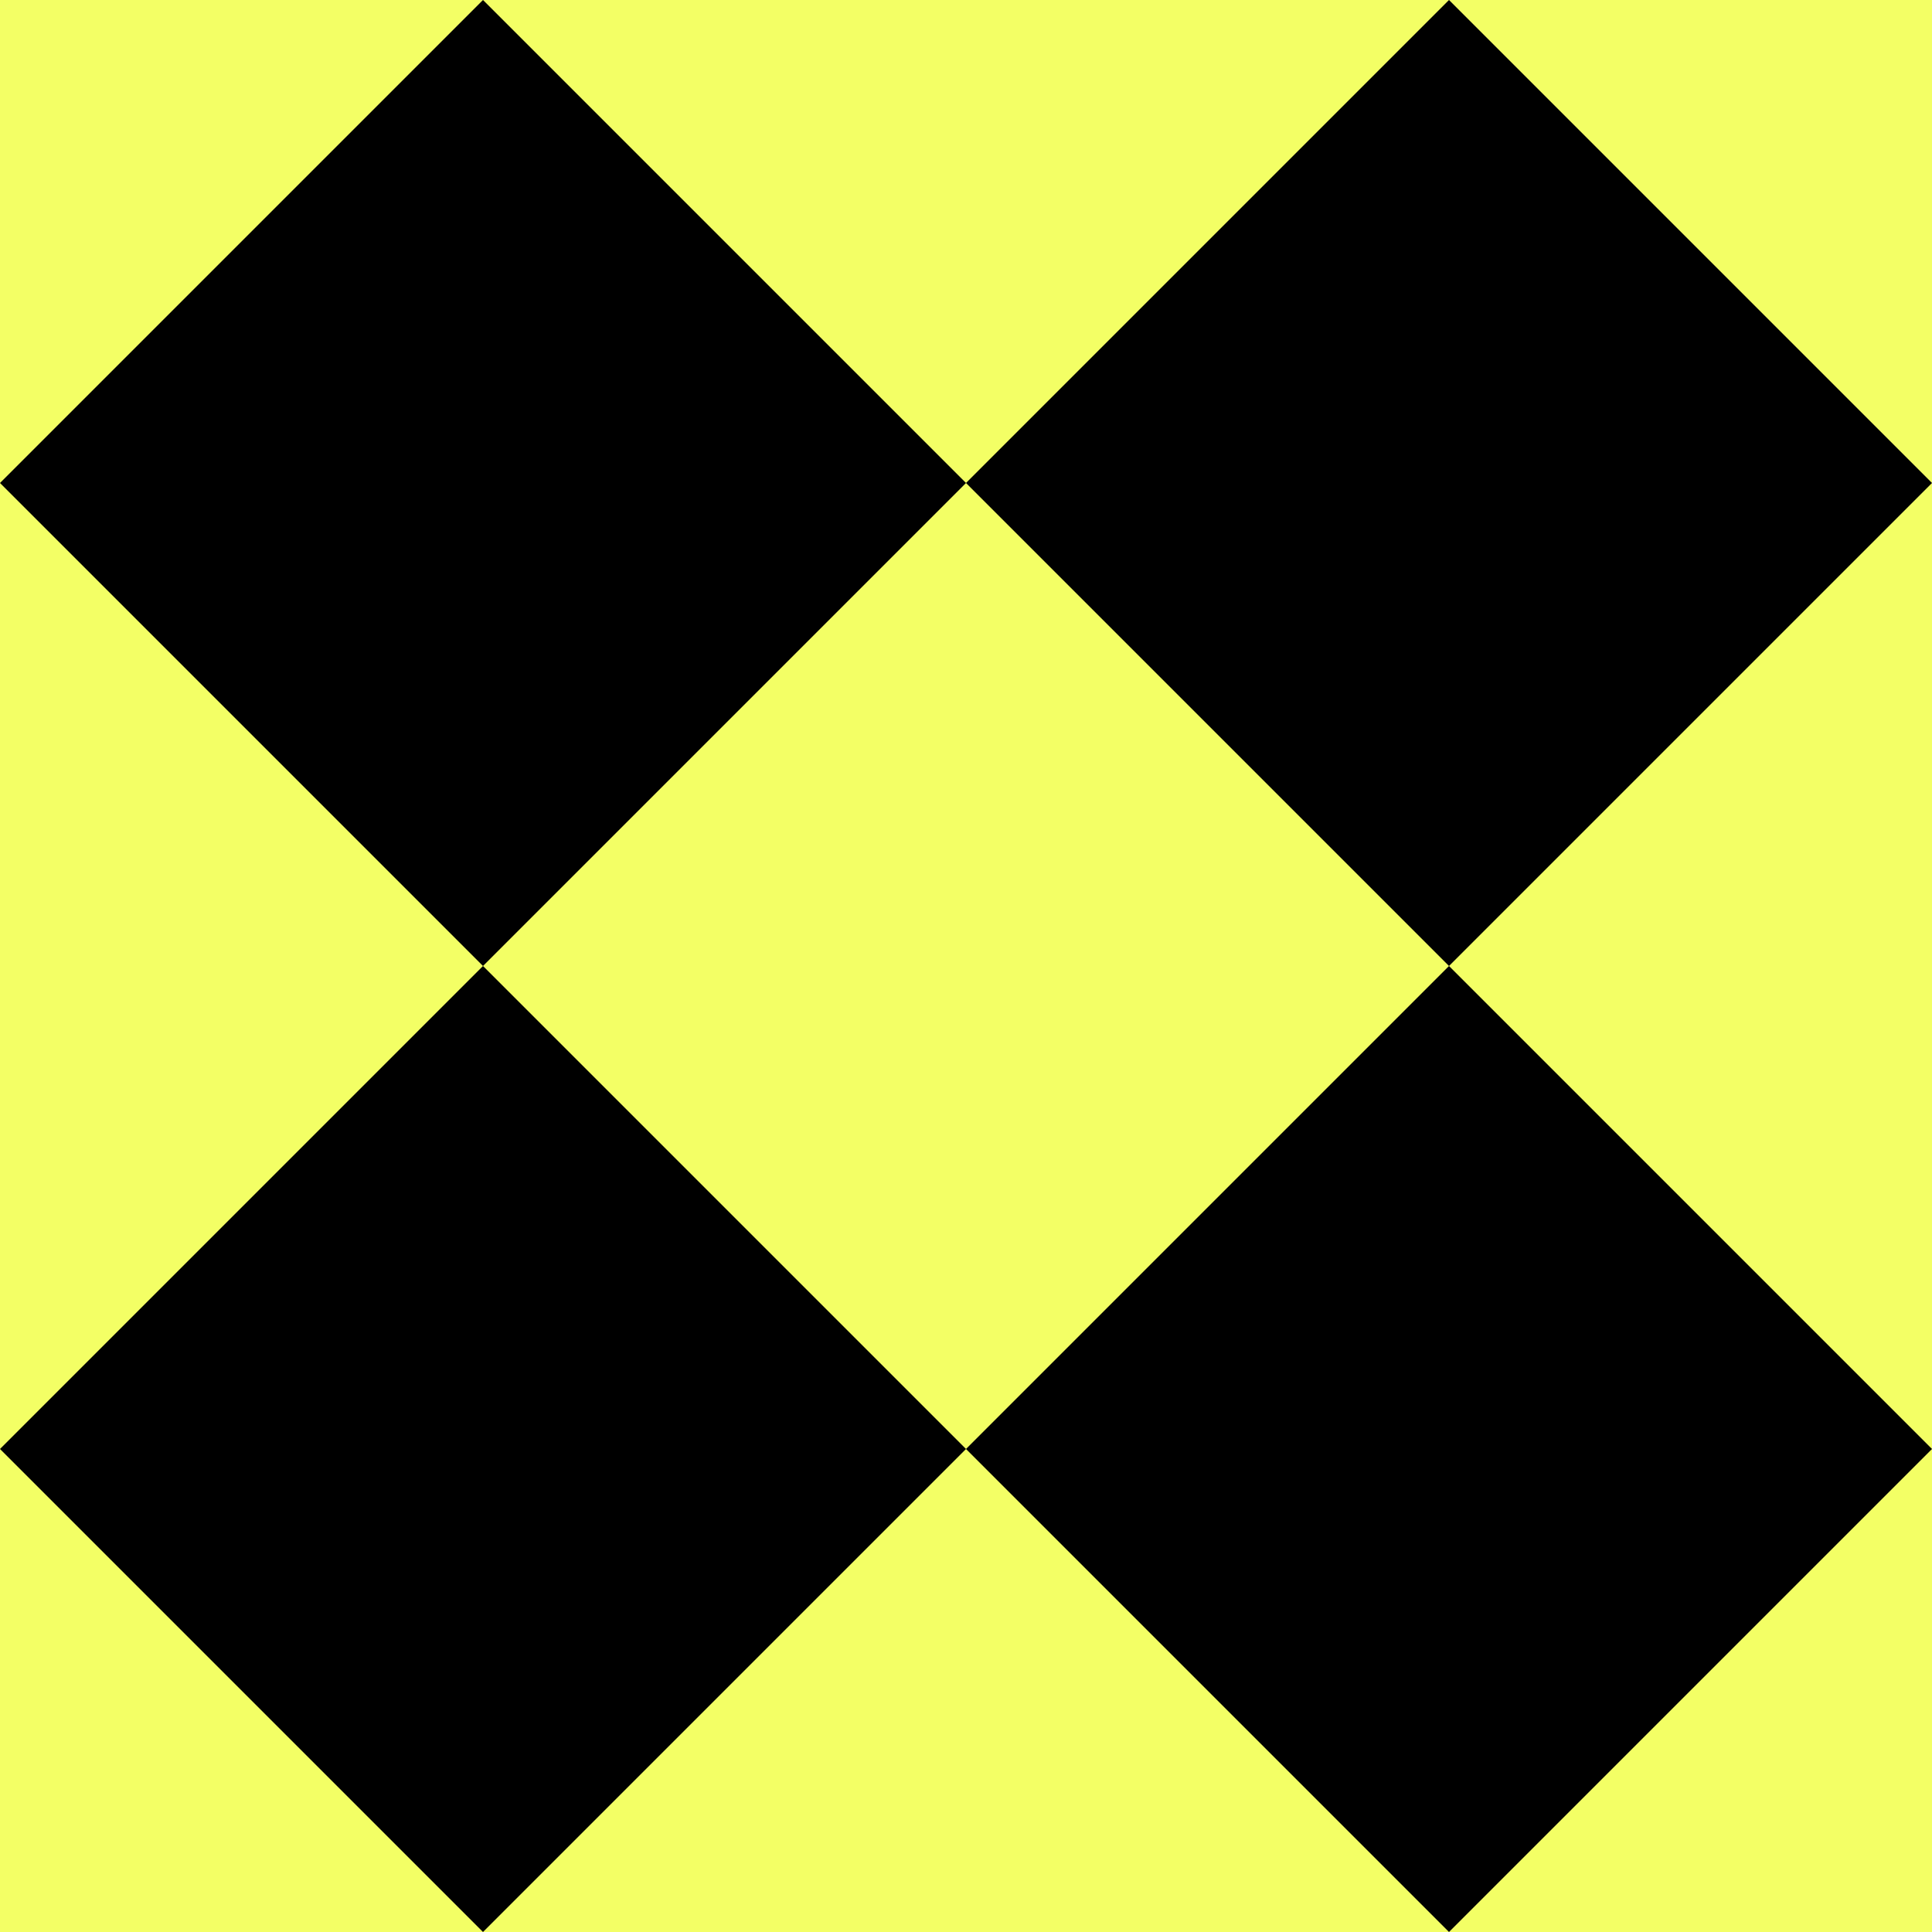 <svg width="1000" height="1000" viewBox="0 0 1000 1000" fill="none" xmlns="http://www.w3.org/2000/svg">
<rect x="0" y="0" width="1000" height="1000" fill="#808080" stroke="none"/>
<g clip-path="url(#clip0_1640_699)">
<rect width="1000" height="1000" fill="white"/>
<rect width="1000" height="1000" fill="#F3FF65"/>
<rect x="250" y="499.999" width="353.554" height="353.554" transform="rotate(45 250 499.999)" fill="black"/>
<rect x="250" width="353.554" height="353.554" transform="rotate(45 250 0)" fill="black"/>
<rect x="750" y="499.999" width="353.554" height="353.554" transform="rotate(45 750 499.999)" fill="black"/>
<rect x="750" width="353.554" height="353.554" transform="rotate(45 750 0)" fill="black"/>
</g>
<defs>
<clipPath id="clip0_1640_699">
<rect width="1000" height="1000" fill="white"/>
</clipPath>
</defs>
</svg>
